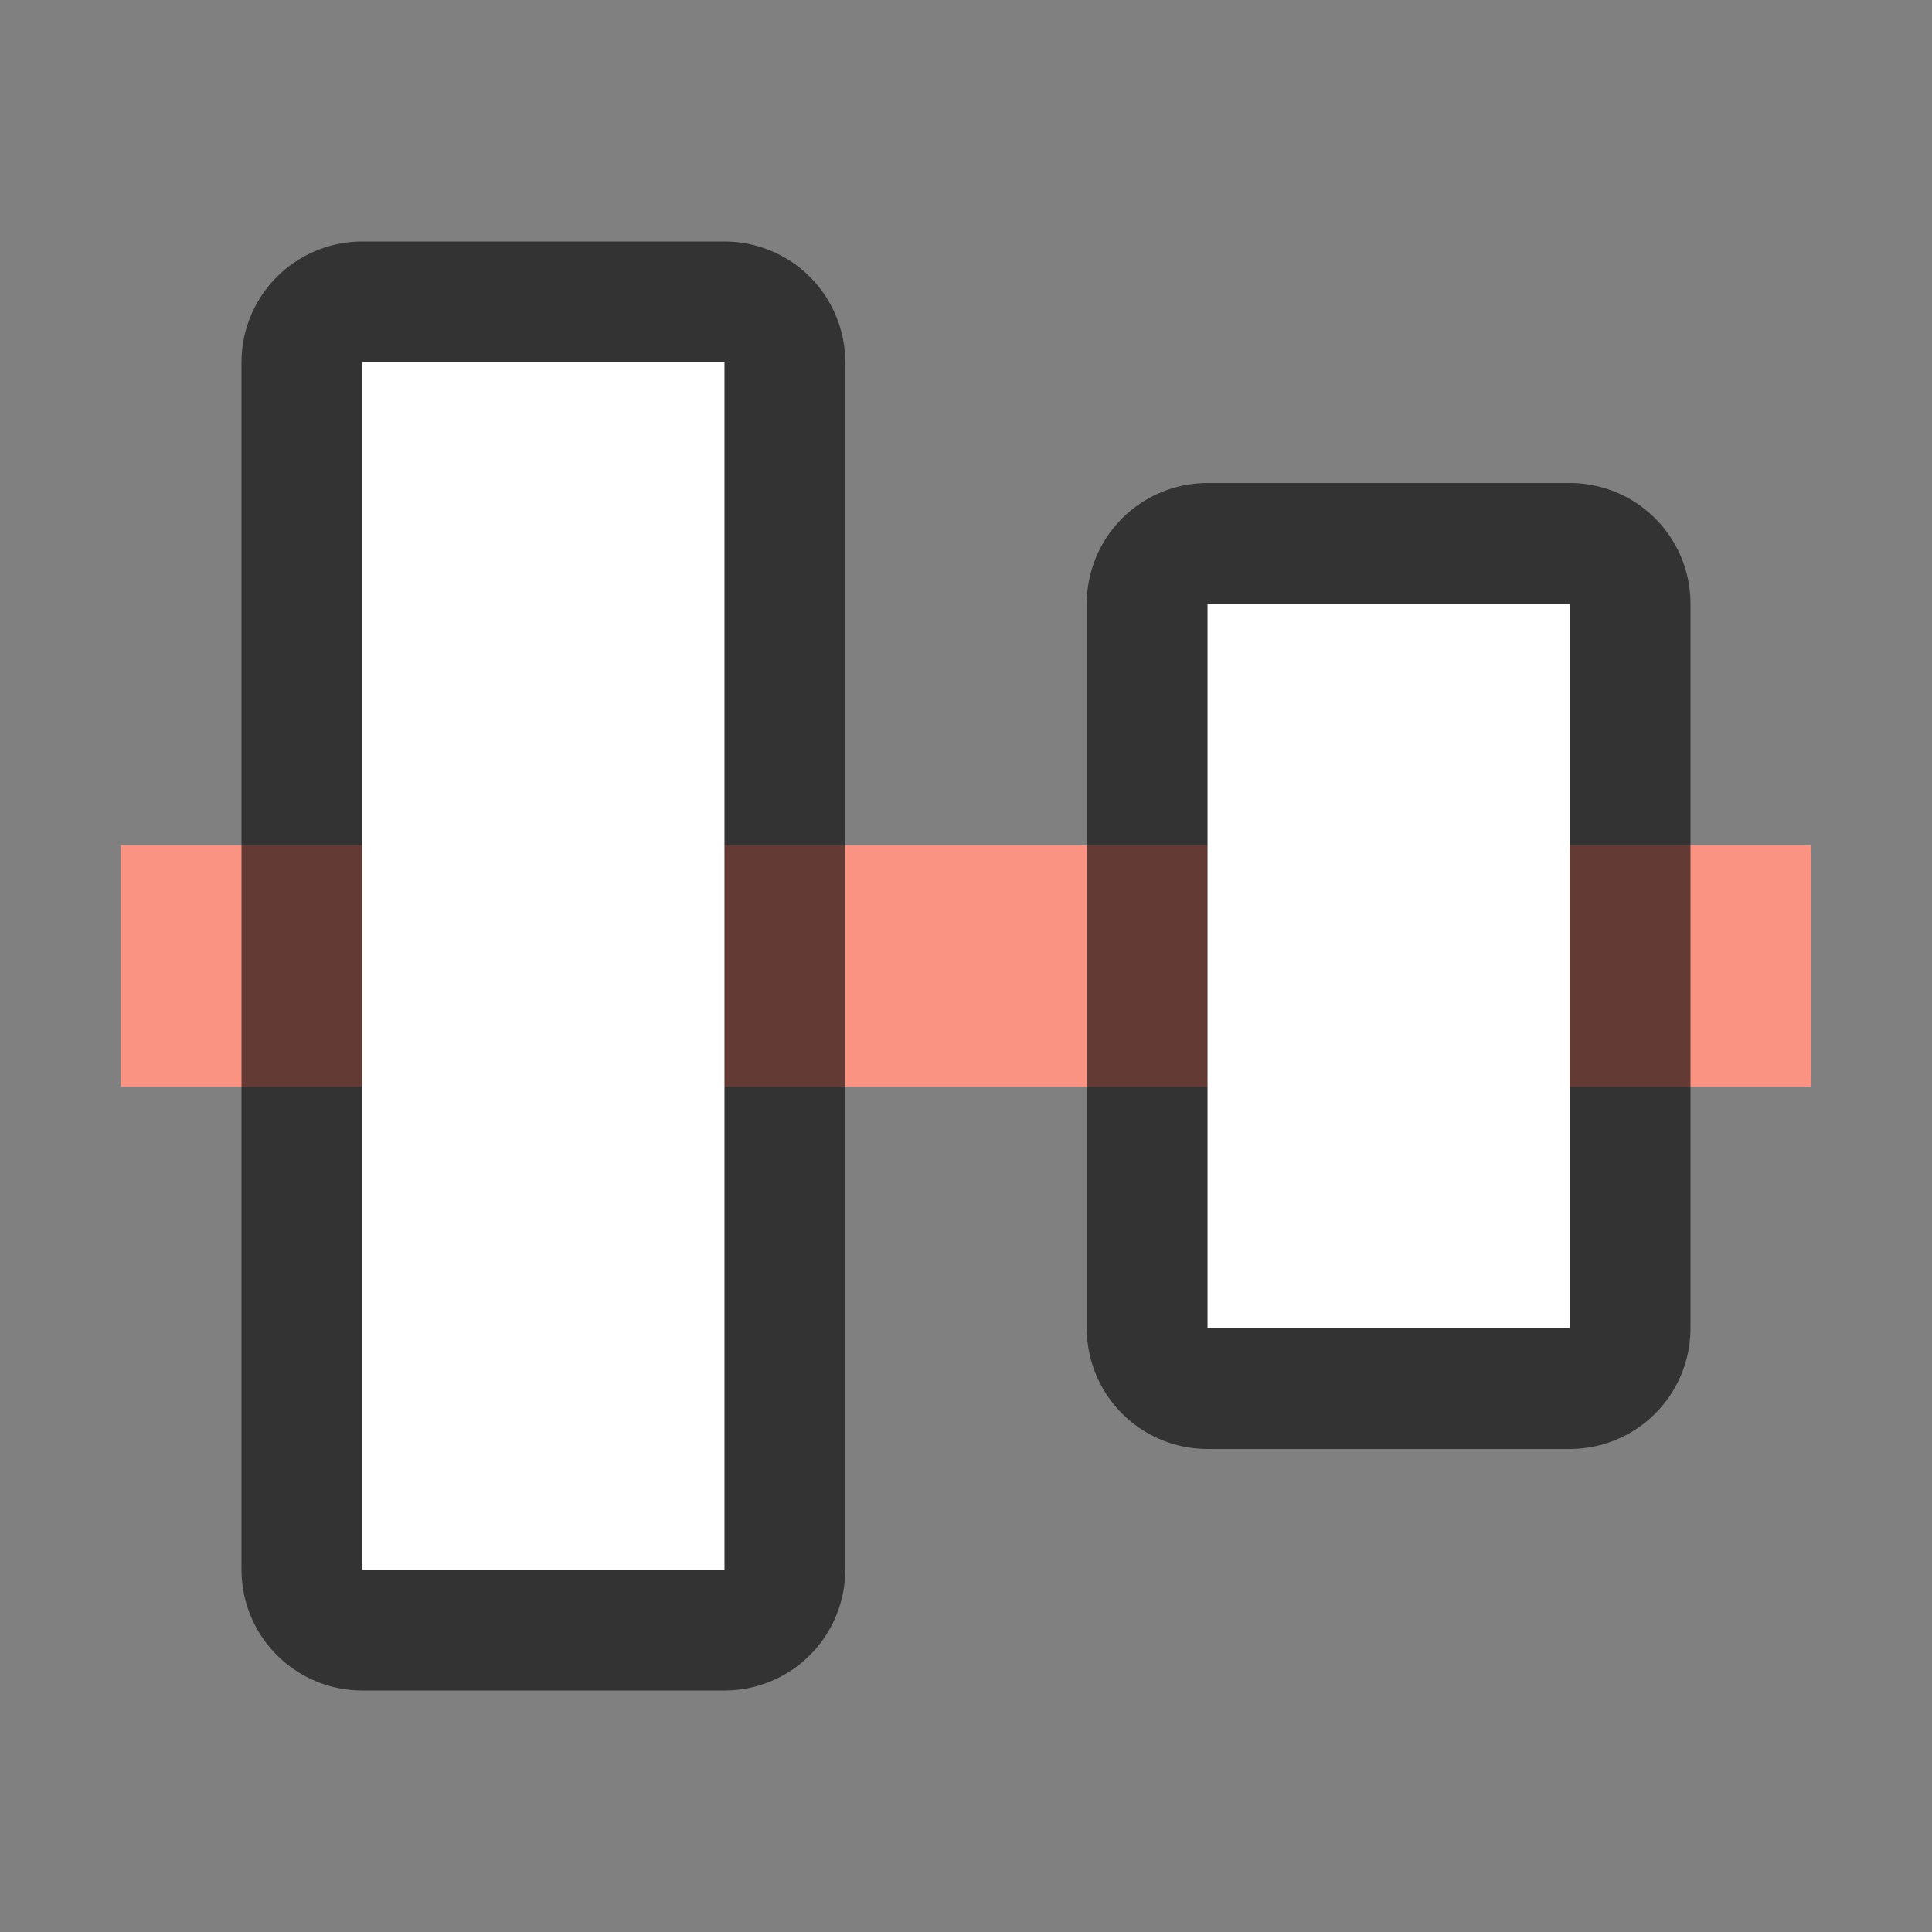 <svg xmlns="http://www.w3.org/2000/svg" viewBox="0 0 16 16"><rect x="0" y="0" width="16" height="16" fill="#808080" stroke="none"/><path fill="#fa9381" d="M1 9h14V7H1z"/><path opacity=".6" stroke="#000" stroke-width="2" stroke-linecap="round" stroke-linejoin="round" d="M6 3H3v10h3z"/><path fill="#fff" d="M6 3H3v10h3z"/><path opacity=".6" stroke="#000" stroke-width="2" stroke-linecap="round" stroke-linejoin="round" d="M13 5h-3v6h3z"/><path fill="#fff" d="M13 5h-3v6h3z"/></svg>